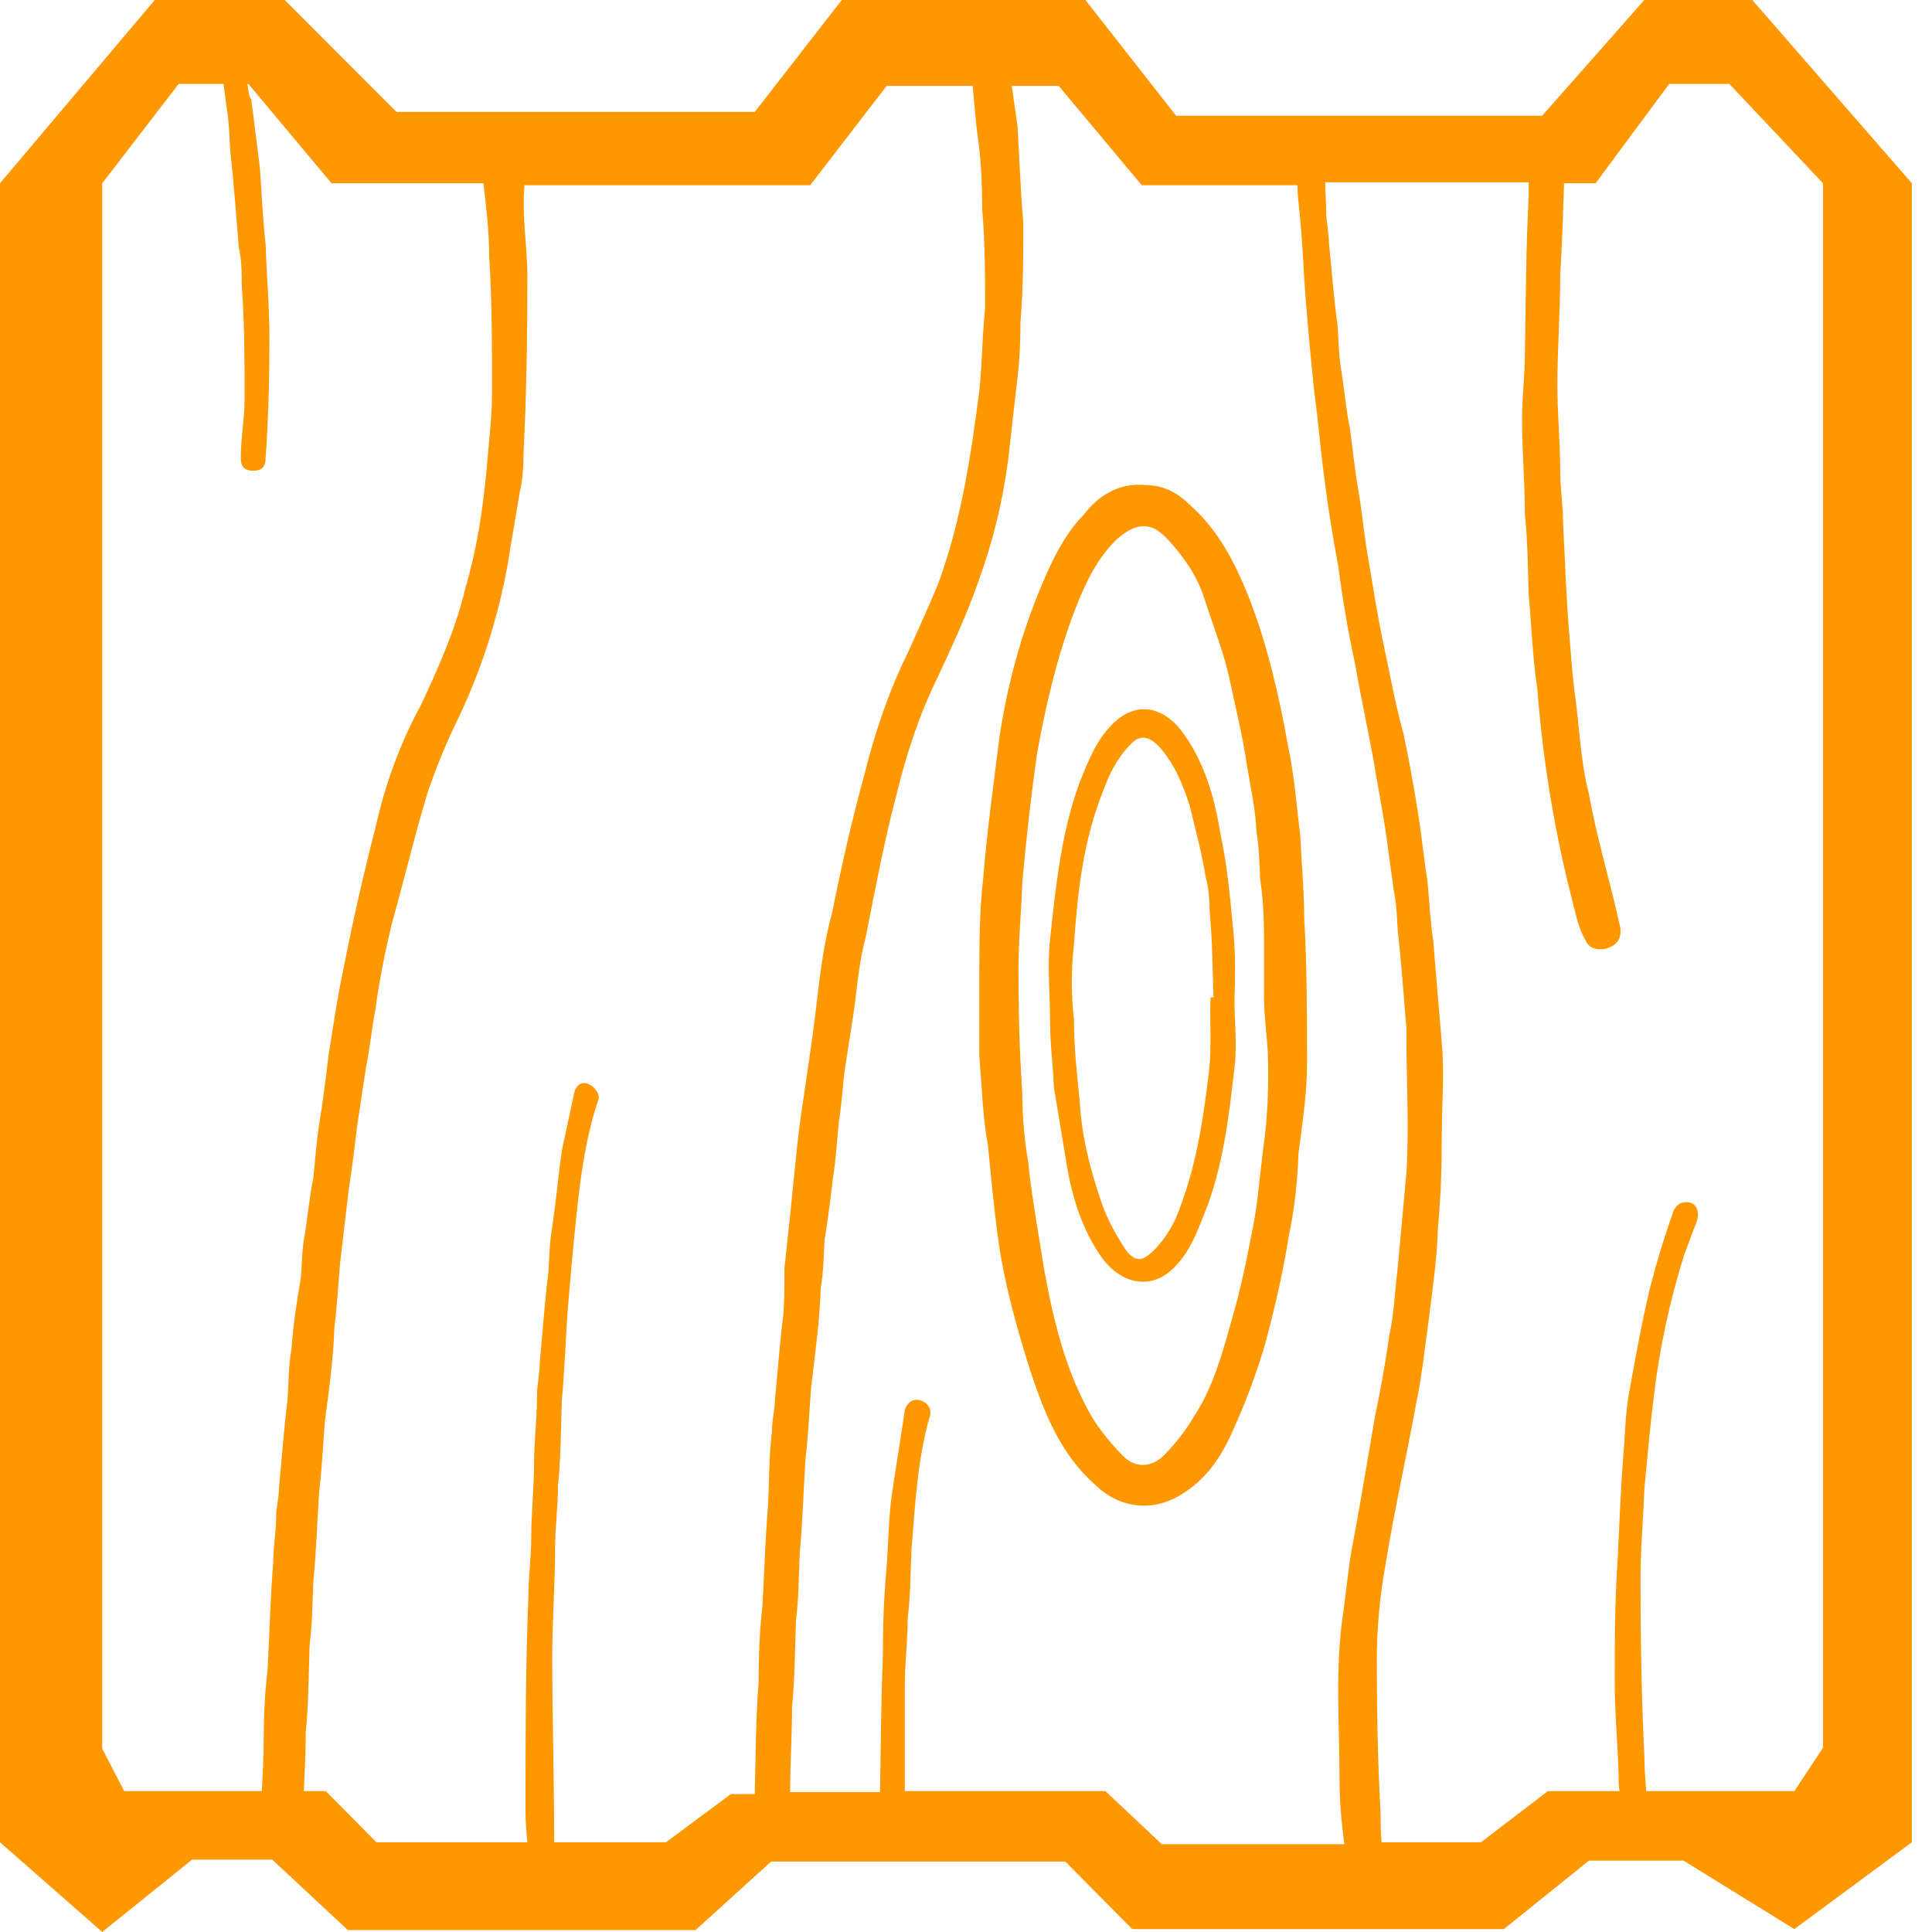 <svg width="50" height="50" viewBox="0 0 50 50" fill="none" xmlns="http://www.w3.org/2000/svg">
<path d="M45.349 0H42.555L39.91 2.996H39.712H33.505H30.439L28.09 0H21.785L19.534 2.896H10.262L7.369 0H4.006L0 4.743V47.678L2.646 50L4.97 48.128H7.047L9.001 49.95H18.001L19.955 48.178H27.571L29.302 49.925H38.92L41.121 48.153H43.569L46.437 49.925L49.479 47.678V4.743L45.349 0V0ZM3.215 46.355L2.646 45.257V4.743L4.624 2.172H5.786C5.811 2.371 5.836 2.571 5.86 2.746C5.934 3.17 5.934 3.545 5.959 3.919C6.058 4.768 6.108 5.567 6.182 6.415C6.256 6.74 6.256 7.039 6.256 7.364C6.33 8.387 6.33 9.336 6.33 10.309C6.33 10.859 6.231 11.333 6.231 11.857C6.231 12.082 6.33 12.182 6.553 12.182C6.775 12.182 6.874 12.082 6.874 11.857C6.948 10.834 6.973 9.76 6.973 8.737C6.973 7.938 6.899 7.114 6.874 6.316C6.8 5.691 6.775 4.993 6.726 4.343C6.652 3.744 6.577 3.17 6.503 2.571C6.429 2.471 6.429 2.322 6.404 2.172H6.429L8.58 4.743H12.512C12.586 5.392 12.66 5.991 12.66 6.64C12.734 7.788 12.734 9.011 12.734 10.16C12.734 10.834 12.636 11.558 12.586 12.232C12.487 13.23 12.339 14.229 12.042 15.227C11.795 16.276 11.35 17.274 10.88 18.273C10.336 19.271 9.965 20.32 9.718 21.418C9.396 22.666 9.124 23.864 8.877 25.137C8.729 25.811 8.63 26.535 8.506 27.284C8.432 27.908 8.358 28.507 8.259 29.106C8.185 29.581 8.16 30.005 8.11 30.479C8.012 30.954 7.962 31.478 7.888 31.952C7.814 32.327 7.814 32.701 7.789 33.05C7.665 33.774 7.591 34.274 7.542 34.923C7.468 35.322 7.468 35.821 7.443 36.221C7.344 36.995 7.294 37.743 7.22 38.517C7.22 38.767 7.146 38.992 7.146 39.266C7.146 39.641 7.072 40.04 7.072 40.414C6.998 41.338 6.973 42.312 6.924 43.235C6.849 43.834 6.825 44.458 6.825 44.983C6.825 45.457 6.8 45.906 6.775 46.355H3.215ZM17.235 47.678H14.342C14.342 46.081 14.292 44.433 14.292 42.861C14.292 41.937 14.366 40.989 14.366 40.065C14.366 39.516 14.441 38.992 14.441 38.442C14.515 37.743 14.515 37.02 14.54 36.246C14.614 35.447 14.638 34.698 14.688 33.949C14.762 33.1 14.836 32.177 14.935 31.303C15.034 30.355 15.182 29.356 15.479 28.482C15.553 28.332 15.38 28.108 15.232 28.058C15.084 27.983 14.91 28.058 14.861 28.283C14.762 28.757 14.638 29.306 14.54 29.78C14.441 30.479 14.391 31.103 14.292 31.752C14.218 32.177 14.218 32.551 14.193 32.926C14.094 33.7 14.045 34.473 13.971 35.222C13.971 35.547 13.897 35.821 13.897 36.146C13.897 36.745 13.822 37.269 13.822 37.868C13.822 38.492 13.748 39.141 13.748 39.815C13.748 40.29 13.674 40.839 13.674 41.313C13.6 43.185 13.6 44.983 13.6 46.88C13.6 47.154 13.625 47.429 13.649 47.678H9.742L8.432 46.355H7.863C7.888 45.856 7.913 45.332 7.913 44.833C7.987 44.084 7.987 43.31 8.012 42.586C8.086 41.987 8.086 41.488 8.11 40.914C8.185 40.14 8.209 39.391 8.259 38.617C8.333 38.018 8.358 37.394 8.407 36.795C8.506 36.021 8.63 35.172 8.654 34.349C8.729 33.749 8.753 33.25 8.803 32.676C8.877 32.052 8.951 31.428 9.025 30.779C9.124 30.18 9.174 29.68 9.248 29.106C9.322 28.632 9.396 28.108 9.47 27.634C9.569 27.159 9.619 26.635 9.718 26.111C9.817 25.362 9.965 24.638 10.138 23.914C10.46 22.766 10.732 21.618 11.078 20.469C11.3 19.845 11.547 19.221 11.869 18.572C12.462 17.324 12.883 16.001 13.13 14.653C13.229 14.029 13.353 13.355 13.451 12.731C13.526 12.431 13.55 12.057 13.55 11.732C13.625 10.21 13.649 8.662 13.649 7.139C13.649 6.39 13.501 5.592 13.575 4.793H20.968L22.947 2.222H25.172C25.222 2.696 25.246 3.17 25.32 3.645C25.395 4.244 25.419 4.818 25.419 5.417C25.494 6.266 25.494 7.139 25.494 7.988C25.419 8.687 25.419 9.411 25.345 10.11C25.123 11.832 24.875 13.48 24.282 15.102C24.035 15.701 23.738 16.351 23.491 16.9C23.021 17.848 22.65 18.922 22.378 20.02C22.056 21.193 21.785 22.366 21.537 23.615C21.315 24.413 21.216 25.262 21.117 26.111C21.018 26.96 20.87 27.883 20.746 28.757C20.647 29.381 20.598 30.03 20.523 30.704C20.449 31.478 20.375 32.127 20.301 32.826C20.301 33.275 20.301 33.625 20.276 33.999C20.177 34.773 20.128 35.497 20.054 36.246C20.054 36.495 19.98 36.72 19.98 37.02C19.905 37.644 19.905 38.268 19.881 38.892C19.806 39.815 19.782 40.664 19.732 41.563C19.658 42.187 19.633 42.886 19.633 43.535C19.559 44.458 19.559 45.407 19.534 46.355C19.534 46.38 19.534 46.405 19.534 46.43H18.916L17.235 47.678ZM28.609 46.355H23.416V43.61C23.416 43.06 23.491 42.486 23.491 41.887C23.565 41.288 23.565 40.639 23.59 40.09C23.689 38.917 23.738 37.793 24.059 36.67C24.134 36.445 23.985 36.296 23.837 36.246C23.614 36.171 23.466 36.321 23.416 36.495C23.318 37.194 23.194 37.893 23.095 38.592C22.996 39.216 22.996 39.865 22.947 40.539C22.872 41.338 22.848 42.087 22.848 42.886C22.798 44.059 22.798 45.232 22.774 46.38H20.449C20.449 45.632 20.499 44.858 20.499 44.159C20.573 43.385 20.573 42.736 20.598 41.962C20.672 41.363 20.672 40.789 20.697 40.19C20.771 39.391 20.796 38.567 20.845 37.768C20.919 37.169 20.944 36.52 20.993 35.896C21.092 35.047 21.216 34.174 21.241 33.325C21.315 32.901 21.315 32.526 21.34 32.077C21.438 31.528 21.488 31.003 21.562 30.454C21.636 29.98 21.661 29.506 21.71 29.032C21.785 28.557 21.809 28.108 21.859 27.708C21.933 27.234 22.007 26.76 22.081 26.286C22.18 25.587 22.23 24.888 22.403 24.264C22.65 23.015 22.872 21.817 23.194 20.594C23.441 19.571 23.787 18.497 24.257 17.549C24.628 16.75 25.024 15.901 25.32 15.052C25.691 14.029 25.939 13.03 26.087 11.932C26.161 11.308 26.235 10.609 26.31 9.96C26.384 9.411 26.409 8.887 26.409 8.337C26.483 7.489 26.483 6.615 26.483 5.766C26.409 4.918 26.384 4.119 26.334 3.27C26.285 2.946 26.235 2.571 26.186 2.222H27.398L29.549 4.793H33.579C33.579 5.017 33.604 5.242 33.629 5.467C33.703 6.166 33.728 6.865 33.777 7.564C33.851 8.487 33.925 9.336 34.024 10.235C34.123 10.934 34.173 11.658 34.272 12.357C34.371 13.155 34.494 13.904 34.643 14.703C34.742 15.502 34.89 16.351 35.063 17.149C35.211 17.998 35.384 18.797 35.533 19.596C35.632 20.195 35.755 20.844 35.854 21.468C35.928 22.017 36.003 22.541 36.077 23.09C36.151 23.415 36.151 23.789 36.176 24.114C36.275 24.963 36.324 25.761 36.398 26.61V26.835C36.398 28.008 36.472 29.181 36.398 30.355C36.324 31.153 36.25 31.977 36.176 32.776C36.102 33.375 36.077 34.024 35.953 34.573C35.854 35.272 35.731 35.971 35.582 36.67C35.384 37.818 35.211 38.892 34.989 40.065C34.89 40.614 34.84 41.188 34.766 41.712C34.544 43.135 34.667 44.608 34.667 46.031C34.667 46.63 34.717 47.154 34.791 47.728H30.068L28.609 46.355ZM47.179 45.232L46.437 46.355H42.605C42.58 46.031 42.555 45.731 42.555 45.432C42.481 43.884 42.456 42.386 42.456 40.839C42.456 40.065 42.531 39.291 42.555 38.542C42.629 37.743 42.704 36.92 42.803 36.121C42.951 34.873 43.223 33.625 43.594 32.451C43.693 32.202 43.816 31.852 43.915 31.603C44.014 31.278 43.841 31.053 43.544 31.128C43.445 31.128 43.322 31.278 43.297 31.378C43.075 32.002 42.877 32.651 42.704 33.325C42.481 34.249 42.333 35.122 42.16 36.046C42.061 36.595 42.061 37.119 42.011 37.669C41.937 38.592 41.912 39.466 41.863 40.389C41.789 41.463 41.789 42.486 41.789 43.535C41.789 44.334 41.863 45.082 41.888 45.881C41.888 46.031 41.888 46.206 41.912 46.355H40.058L38.327 47.678H35.755C35.731 47.429 35.731 47.179 35.731 46.955C35.656 45.632 35.632 44.284 35.632 42.961C35.632 42.162 35.706 41.313 35.854 40.514C36.077 39.116 36.398 37.718 36.645 36.346C36.794 35.647 36.868 34.923 36.967 34.224C37.066 33.425 37.19 32.601 37.214 31.777C37.288 30.979 37.313 30.23 37.313 29.431C37.313 28.582 37.387 27.783 37.313 26.985C37.239 26.136 37.165 25.212 37.091 24.338C37.016 23.864 36.992 23.315 36.942 22.791C36.843 22.192 36.794 21.618 36.695 21.018C36.596 20.394 36.472 19.695 36.324 18.997C36.102 18.198 35.953 17.349 35.78 16.55C35.632 15.851 35.533 15.152 35.409 14.453C35.31 13.904 35.261 13.33 35.162 12.731C35.063 12.182 35.014 11.658 34.939 11.108C34.84 10.634 34.791 10.085 34.717 9.611C34.643 9.186 34.643 8.812 34.618 8.437C34.519 7.738 34.469 7.014 34.395 6.316C34.395 6.066 34.321 5.716 34.321 5.467C34.321 5.217 34.296 4.968 34.296 4.718H39.563C39.563 4.843 39.563 4.968 39.563 5.067C39.489 6.465 39.489 7.788 39.464 9.136C39.464 9.735 39.39 10.26 39.39 10.859C39.39 11.658 39.464 12.506 39.464 13.305C39.539 14.004 39.539 14.703 39.563 15.402C39.638 16.201 39.662 17.024 39.786 17.823C39.934 19.77 40.256 21.642 40.725 23.44C40.8 23.764 40.874 24.064 41.047 24.363C41.146 24.588 41.467 24.613 41.665 24.513C41.912 24.413 41.986 24.189 41.912 23.914C41.665 22.791 41.319 21.668 41.121 20.544C40.899 19.695 40.874 18.772 40.75 17.898C40.676 17.349 40.651 16.825 40.602 16.276C40.528 15.352 40.503 14.478 40.453 13.555C40.453 13.08 40.379 12.631 40.379 12.232C40.379 11.458 40.305 10.734 40.305 9.985C40.305 9.036 40.379 8.038 40.379 7.089C40.429 6.316 40.453 5.517 40.478 4.743H41.294L43.198 2.172H44.756L47.179 4.743V45.232Z" fill="#FF9701"/>
<path d="M33.653 21.642C33.554 20.869 33.505 20.095 33.332 19.296C33.109 18.023 32.788 16.65 32.318 15.452C31.947 14.528 31.526 13.729 30.834 13.105C30.513 12.781 30.142 12.556 29.672 12.556C28.98 12.481 28.436 12.806 28.04 13.33C27.57 13.804 27.249 14.453 26.977 15.102C26.433 16.375 26.062 17.748 25.864 19.096C25.716 20.27 25.543 21.518 25.444 22.741C25.345 23.59 25.345 24.463 25.345 25.312V27.334C25.419 28.282 25.444 28.982 25.567 29.631C25.642 30.404 25.716 31.178 25.814 31.927C25.963 33.1 26.284 34.273 26.655 35.447C27.026 36.57 27.447 37.644 28.361 38.442C28.98 39.041 29.845 39.141 30.587 38.667C31.205 38.292 31.601 37.718 31.897 37.044C32.219 36.345 32.516 35.547 32.738 34.798C32.985 33.874 33.208 32.926 33.356 31.977C33.505 31.278 33.579 30.554 33.604 29.855C33.703 29.081 33.826 28.308 33.826 27.509C33.826 26.261 33.826 25.012 33.752 23.764C33.752 23.04 33.678 22.267 33.653 21.642ZM32.689 29.755C32.59 30.529 32.54 31.303 32.367 32.052C32.219 32.851 32.046 33.599 31.823 34.348C31.601 35.147 31.353 35.971 30.908 36.645C30.686 37.019 30.439 37.344 30.117 37.668C29.796 37.993 29.351 37.993 29.054 37.668C28.806 37.419 28.51 37.069 28.287 36.72C27.595 35.547 27.273 34.224 27.026 32.876C26.878 31.927 26.705 31.003 26.606 30.055C26.507 29.456 26.457 28.882 26.457 28.282C26.383 27.209 26.358 26.161 26.358 25.087C26.358 24.314 26.433 23.59 26.457 22.841C26.556 21.717 26.68 20.644 26.828 19.571C27.051 18.297 27.372 16.925 27.842 15.726C28.089 15.102 28.386 14.453 28.905 13.954C29.449 13.48 29.82 13.53 30.216 13.954C30.612 14.378 30.983 14.903 31.156 15.452C31.403 16.226 31.7 16.95 31.848 17.698C31.996 18.397 32.169 19.096 32.268 19.795C32.367 20.394 32.491 20.919 32.516 21.518C32.59 21.942 32.59 22.317 32.614 22.766C32.689 23.24 32.713 23.789 32.713 24.264V25.761C32.713 26.311 32.788 26.785 32.812 27.259C32.837 28.058 32.812 28.907 32.689 29.755Z" fill="#FF9701"/>
<path d="M31.898 23.889C31.824 23.09 31.75 22.341 31.577 21.543C31.429 20.619 31.157 19.671 30.563 18.897C30.093 18.297 29.401 18.123 28.783 18.747C28.362 19.171 28.165 19.695 27.942 20.245C27.472 21.518 27.324 22.916 27.175 24.314C27.101 25.012 27.175 25.711 27.175 26.41C27.175 27.009 27.25 27.534 27.274 28.133L27.596 30.08C27.744 31.003 28.016 31.852 28.535 32.576C29.005 33.2 29.772 33.425 30.39 32.801C30.81 32.376 30.983 31.877 31.181 31.378C31.651 30.205 31.799 28.932 31.948 27.634C32.022 27.034 31.948 26.46 31.948 25.861C31.973 25.162 31.973 24.538 31.898 23.889ZM31.305 27.584C31.157 28.857 30.983 30.08 30.538 31.253C30.39 31.677 30.168 32.052 29.846 32.376C29.599 32.601 29.426 32.701 29.154 32.376C28.906 32.002 28.684 31.603 28.535 31.203C28.214 30.28 27.991 29.406 27.942 28.482C27.868 27.783 27.794 27.084 27.794 26.385C27.72 25.761 27.72 25.112 27.794 24.438C27.893 23.04 28.041 21.717 28.56 20.444C28.709 20.02 28.931 19.596 29.253 19.271C29.475 19.021 29.722 19.021 30.019 19.346C30.39 19.77 30.613 20.294 30.786 20.844C30.934 21.443 31.107 22.092 31.206 22.716C31.28 22.965 31.305 23.315 31.305 23.565C31.379 24.338 31.379 25.062 31.404 25.811H31.33C31.305 26.311 31.354 26.935 31.305 27.584Z" fill="#FF9701"/>
</svg>
